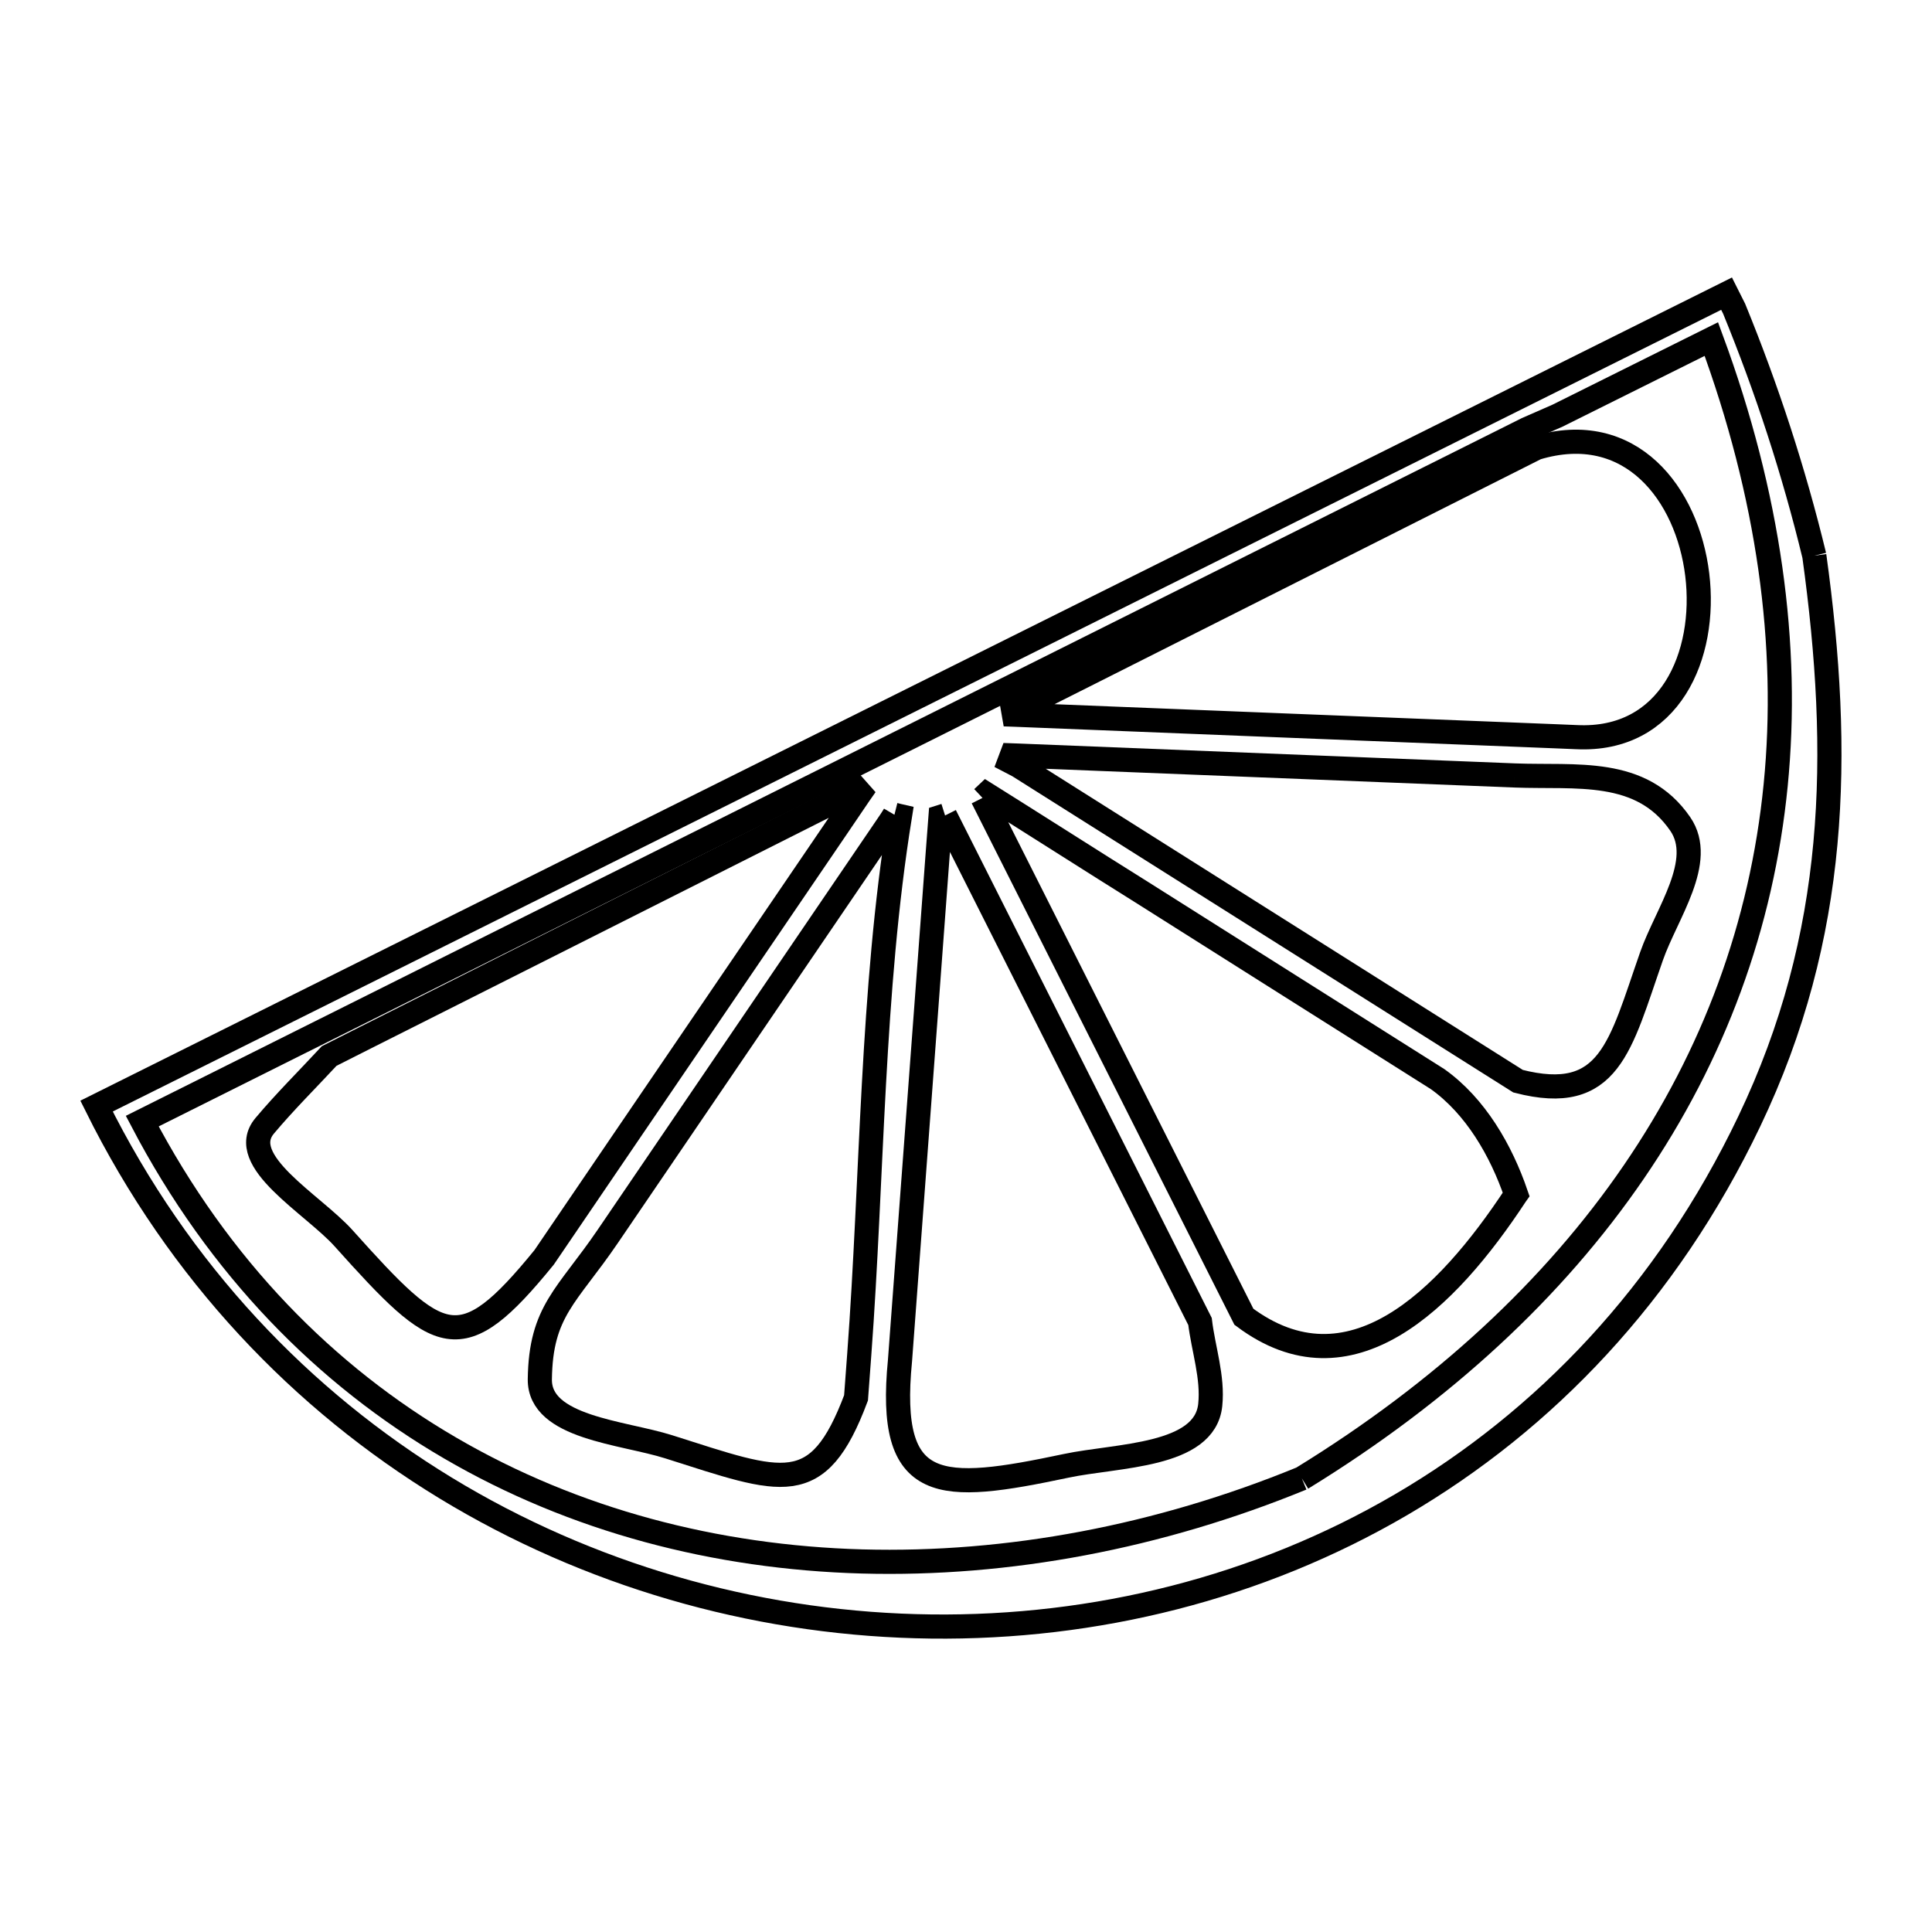 <svg xmlns="http://www.w3.org/2000/svg" viewBox="0.0 0.0 24.0 24.0" height="200px" width="200px"><path fill="none" stroke="black" stroke-width=".3" stroke-opacity="1.0"  filling="0" d="M22.538 6.903 L22.538 6.903 C22.88 9.378 22.833 11.622 21.73 13.93 C20.708 16.069 19.184 17.65 17.408 18.69 C15.631 19.73 13.601 20.229 11.567 20.205 C9.533 20.181 7.494 19.634 5.699 18.582 C3.905 17.53 2.354 15.973 1.295 13.929 L1.2 13.74 L6.262 11.217 L11.324 8.694 L16.386 6.171 L21.448 3.648 L21.542 3.835 C21.949 4.83 22.285 5.858 22.538 6.903 L22.538 6.903"></path>
<path fill="none" stroke="black" stroke-width=".3" stroke-opacity="1.0"  filling="0" d="M12.626 8.879 L12.599 8.878 C12.597 8.864 12.595 8.849 12.592 8.835 L12.592 8.835 C12.885 8.687 13.178 8.54 13.471 8.393 L19.086 5.564 C21.429 4.858 21.905 9.272 19.583 9.157 L19.318 9.146 C17.087 9.058 14.857 8.968 12.626 8.879 L12.626 8.879"></path>
<path fill="none" stroke="black" stroke-width=".3" stroke-opacity="1.0"  filling="0" d="M18.816 9.633 L18.816 9.633 C19.579 9.663 20.387 9.529 20.873 10.236 C21.19 10.698 20.701 11.349 20.516 11.878 C20.125 12.993 19.999 13.725 18.858 13.431 L12.651 9.513 C12.615 9.493 12.578 9.474 12.541 9.455 L12.541 9.455 C12.55 9.431 12.559 9.408 12.568 9.384 L12.568 9.384 C12.593 9.385 12.618 9.385 12.643 9.386 L15.265 9.491 C16.449 9.538 17.632 9.585 18.816 9.633 L18.816 9.633"></path>
<path fill="none" stroke="black" stroke-width=".3" stroke-opacity="1.0"  filling="0" d="M10.68 9.859 L10.68 9.859 C10.575 10.013 10.471 10.166 10.367 10.32 L7.77 14.134 C7.443 14.615 7.116 15.095 6.789 15.576 L6.759 15.62 C5.717 16.9 5.466 16.718 4.269 15.383 C3.889 14.959 2.922 14.419 3.289 13.984 C3.542 13.683 3.822 13.406 4.089 13.118 L4.536 12.892 C4.894 12.712 5.252 12.532 5.609 12.352 L10.653 9.811 C10.665 9.824 10.676 9.836 10.687 9.849 L10.68 9.859"></path>
<path fill="none" stroke="black" stroke-width=".3" stroke-opacity="1.0"  filling="0" d="M12.205 9.912 L12.205 9.912 C12.221 9.897 12.237 9.881 12.253 9.866 L12.592 10.079 C12.968 10.317 13.345 10.555 13.721 10.793 L14.181 11.082 C14.8 11.474 15.42 11.865 16.04 12.257 L17.858 13.405 C18.329 13.74 18.647 14.29 18.834 14.837 L18.829 14.844 C17.965 16.158 16.766 17.342 15.452 16.357 L12.205 9.912"></path>
<path fill="none" stroke="black" stroke-width=".3" stroke-opacity="1.0"  filling="0" d="M11.111 10.121 L11.111 10.121 C11.127 10.125 11.142 10.129 11.157 10.133 L11.179 10.138 C10.827 12.316 10.838 14.624 10.674 16.825 L10.634 17.365 C10.159 18.631 9.722 18.422 8.308 17.973 C7.734 17.791 6.699 17.737 6.706 17.134 C6.717 16.283 7.044 16.102 7.551 15.357 L11.057 10.206 C11.075 10.178 11.094 10.15 11.111 10.121 L11.111 10.121"></path>
<path fill="none" stroke="black" stroke-width=".3" stroke-opacity="1.0"  filling="0" d="M11.74 10.13 L14.907 16.416 C14.949 16.762 15.07 17.107 15.034 17.453 C14.967 18.097 13.878 18.075 13.245 18.209 C11.674 18.541 11.017 18.566 11.18 16.902 L11.216 16.418 C11.229 16.251 11.495 12.668 11.508 12.501 L11.648 10.612 C11.66 10.458 11.671 10.303 11.683 10.148 L11.683 10.148 C11.702 10.142 11.721 10.136 11.74 10.13 L11.74 10.13"></path>
<path fill="none" stroke="black" stroke-width=".3" stroke-opacity="1.0"  filling="0" d="M16.172 18.365 L16.172 18.365 C14.399 19.092 12.525 19.447 10.709 19.397 C8.893 19.346 7.135 18.888 5.592 17.988 C4.048 17.089 2.721 15.747 1.767 13.927 L7.501 11.061 L13.234 8.196 L18.968 5.33 C19.094 5.275 19.221 5.22 19.347 5.164 L21.259 4.212 C21.975 6.153 22.23 8.015 22.058 9.754 C21.886 11.493 21.288 13.11 20.295 14.56 C19.303 16.01 17.918 17.293 16.172 18.365 L16.172 18.365"></path></svg>